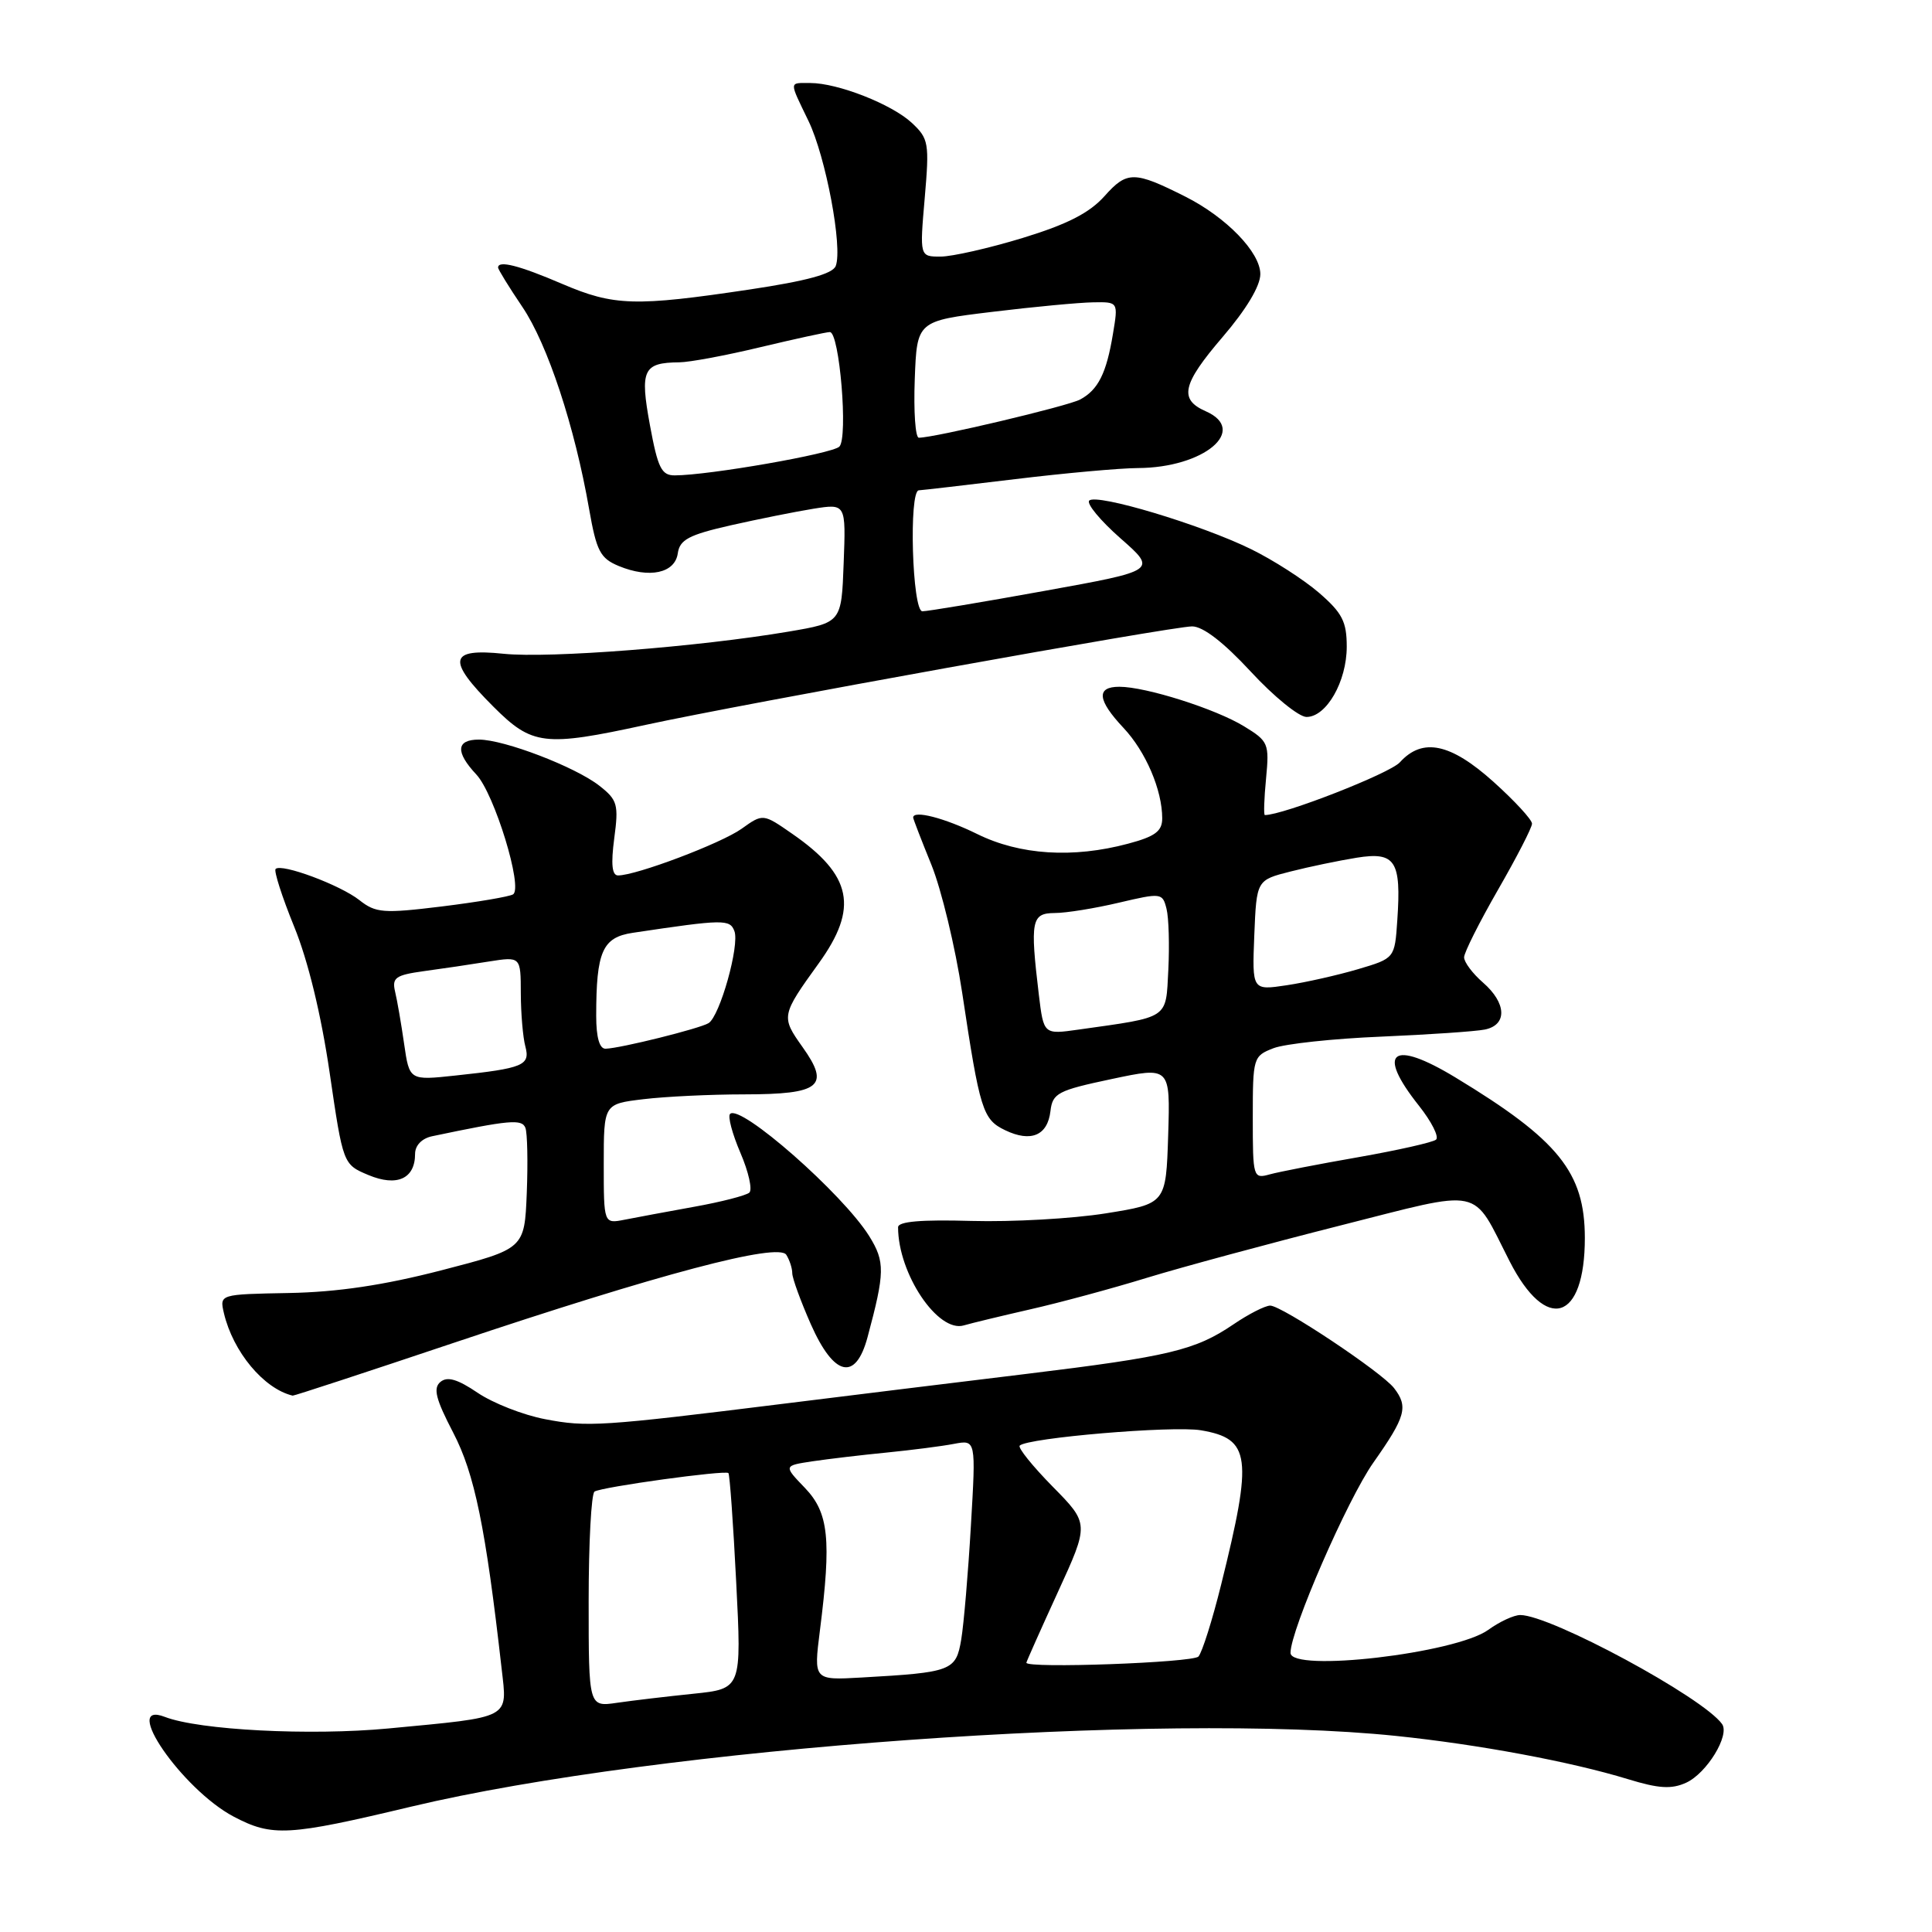 <?xml version="1.0" encoding="UTF-8" standalone="no"?>
<!DOCTYPE svg PUBLIC "-//W3C//DTD SVG 1.1//EN" "http://www.w3.org/Graphics/SVG/1.1/DTD/svg11.dtd" >
<svg xmlns="http://www.w3.org/2000/svg" xmlns:xlink="http://www.w3.org/1999/xlink" version="1.1" viewBox="0 0 256 256">
 <g >
 <path fill="currentColor"
d=" M 54.48 239.39 C 87.33 231.56 153.82 226.79 185.00 230.02 C 195.92 231.15 208.18 233.44 215.72 235.75 C 219.80 237.00 221.48 237.10 223.42 236.22 C 226.16 234.97 229.24 229.92 228.18 228.44 C 225.65 224.90 205.46 214.00 201.44 214.00 C 200.60 214.00 198.70 214.88 197.21 215.96 C 192.90 219.09 171.00 221.63 171.00 219.01 C 171.00 216.00 178.54 198.68 181.98 193.80 C 186.27 187.71 186.63 186.40 184.72 183.93 C 183.09 181.82 169.84 173.00 168.31 173.00 C 167.64 173.00 165.44 174.12 163.43 175.49 C 158.37 178.92 154.94 179.74 136.00 182.05 C 126.92 183.15 112.53 184.92 104.00 185.98 C 79.60 189.01 77.81 189.12 72.23 188.05 C 69.33 187.50 65.31 185.92 63.29 184.55 C 60.63 182.75 59.28 182.35 58.36 183.11 C 57.37 183.94 57.73 185.37 60.05 189.83 C 62.89 195.28 64.35 202.40 66.47 221.12 C 67.23 227.82 67.90 227.47 51.47 229.03 C 41.08 230.01 26.39 229.25 21.85 227.50 C 15.93 225.21 24.15 237.11 30.96 240.71 C 36.08 243.40 38.14 243.29 54.48 239.39 Z  M 60.04 177.96 C 87.38 168.79 103.14 164.62 104.19 166.27 C 104.62 166.95 104.98 168.05 104.98 168.72 C 104.99 169.39 106.10 172.43 107.44 175.47 C 110.51 182.40 113.37 183.06 114.95 177.20 C 117.26 168.60 117.29 167.20 115.18 163.80 C 111.69 158.20 98.09 146.24 96.74 147.60 C 96.41 147.92 97.03 150.24 98.11 152.76 C 99.19 155.27 99.72 157.64 99.29 158.03 C 98.85 158.41 95.58 159.26 92.00 159.90 C 88.42 160.55 84.26 161.32 82.75 161.62 C 80.00 162.16 80.00 162.16 80.00 154.22 C 80.00 146.28 80.00 146.28 85.25 145.65 C 88.14 145.30 94.16 145.01 98.63 145.01 C 108.72 145.00 110.04 143.93 106.34 138.74 C 103.48 134.71 103.50 134.56 108.49 127.64 C 113.79 120.29 112.92 115.99 105.00 110.50 C 101.10 107.79 101.10 107.79 98.26 109.82 C 95.53 111.76 84.31 116.00 81.90 116.00 C 81.09 116.00 80.94 114.52 81.39 111.09 C 81.99 106.61 81.82 106.00 79.44 104.13 C 76.25 101.62 66.81 98.00 63.46 98.00 C 60.44 98.00 60.32 99.64 63.12 102.63 C 65.51 105.17 69.34 117.67 67.98 118.51 C 67.49 118.81 63.25 119.53 58.55 120.11 C 50.78 121.06 49.79 120.98 47.62 119.27 C 45.07 117.26 37.30 114.37 36.52 115.14 C 36.27 115.40 37.37 118.84 38.98 122.79 C 40.83 127.32 42.56 134.48 43.68 142.14 C 45.46 154.29 45.46 154.29 48.82 155.70 C 52.60 157.28 55.00 156.19 55.00 152.90 C 55.00 151.78 55.89 150.85 57.25 150.56 C 67.52 148.40 69.16 148.25 69.62 149.45 C 69.88 150.13 69.96 154.01 69.80 158.08 C 69.50 165.47 69.50 165.47 58.50 168.32 C 50.84 170.30 44.71 171.21 38.29 171.33 C 29.09 171.50 29.09 171.50 29.67 174.00 C 30.87 179.11 34.95 184.02 38.78 184.93 C 38.94 184.97 48.51 181.83 60.04 177.96 Z  M 136.49 173.50 C 140.34 172.63 147.31 170.75 151.99 169.31 C 156.67 167.88 168.15 164.78 177.50 162.41 C 196.85 157.52 194.92 157.11 200.03 167.12 C 204.90 176.66 210.00 175.08 210.00 164.03 C 209.99 155.35 206.52 151.05 192.87 142.78 C 184.43 137.66 182.29 139.32 188.03 146.53 C 189.69 148.63 190.71 150.64 190.28 151.01 C 189.85 151.37 185.22 152.41 180.00 153.33 C 174.78 154.24 169.49 155.27 168.25 155.61 C 166.05 156.22 166.00 156.05 166.00 148.09 C 166.00 140.13 166.06 139.93 168.75 138.89 C 170.26 138.31 176.68 137.62 183.00 137.36 C 189.32 137.09 195.51 136.67 196.75 136.42 C 199.75 135.81 199.63 132.91 196.50 130.19 C 195.12 128.99 194.00 127.49 194.00 126.85 C 194.00 126.22 196.03 122.19 198.50 117.89 C 200.97 113.60 203.00 109.66 203.00 109.14 C 203.00 108.61 200.70 106.12 197.89 103.59 C 192.20 98.48 188.49 97.70 185.49 101.01 C 184.15 102.49 170.05 108.00 167.60 108.00 C 167.43 108.00 167.50 105.82 167.76 103.15 C 168.20 98.52 168.07 98.21 164.86 96.25 C 161.08 93.93 151.83 91.00 148.32 91.00 C 145.22 91.00 145.40 92.76 148.87 96.45 C 151.82 99.59 154.00 104.68 154.00 108.44 C 154.00 110.14 153.06 110.84 149.49 111.79 C 142.18 113.75 135.14 113.30 129.50 110.52 C 125.15 108.38 121.00 107.31 121.00 108.33 C 121.00 108.51 122.09 111.33 123.42 114.60 C 124.74 117.87 126.58 125.49 127.49 131.52 C 129.84 147.13 130.21 148.33 133.19 149.76 C 136.60 151.40 138.81 150.47 139.19 147.23 C 139.47 144.85 140.15 144.49 147.29 142.98 C 155.07 141.33 155.07 141.33 154.79 150.41 C 154.50 159.50 154.50 159.50 146.50 160.78 C 142.10 161.48 134.11 161.93 128.75 161.78 C 122.03 161.59 119.00 161.85 119.00 162.62 C 119.00 168.78 124.29 176.65 127.72 175.62 C 128.70 175.33 132.65 174.38 136.49 173.50 Z  M 85.55 96.05 C 98.45 93.25 155.31 83.00 157.96 83.00 C 159.41 83.00 162.14 85.11 165.74 89.00 C 168.79 92.30 172.11 95.00 173.12 95.00 C 175.76 95.00 178.45 90.30 178.45 85.69 C 178.45 82.37 177.86 81.22 174.78 78.55 C 172.75 76.80 168.69 74.19 165.74 72.75 C 159.10 69.50 145.30 65.36 144.33 66.33 C 143.94 66.73 145.80 68.98 148.47 71.33 C 153.33 75.60 153.33 75.60 138.38 78.30 C 130.16 79.79 122.89 81.00 122.22 81.00 C 120.87 81.00 120.40 65.02 121.75 64.97 C 122.16 64.95 127.90 64.29 134.50 63.49 C 141.10 62.69 148.43 62.03 150.78 62.02 C 159.53 61.98 165.47 57.00 159.76 54.49 C 156.19 52.92 156.65 50.90 161.99 44.67 C 165.13 41.01 167.00 37.90 167.00 36.32 C 167.00 33.44 162.51 28.80 157.06 26.05 C 150.30 22.65 149.34 22.64 146.37 25.97 C 144.36 28.22 141.45 29.71 135.51 31.53 C 131.05 32.89 126.15 34.00 124.63 34.00 C 121.86 34.00 121.86 34.00 122.53 26.25 C 123.16 18.95 123.06 18.37 120.82 16.28 C 118.17 13.81 111.01 11.00 107.37 11.00 C 104.51 11.00 104.53 10.64 107.13 16.03 C 109.42 20.77 111.68 32.79 110.74 35.24 C 110.34 36.29 106.92 37.22 99.33 38.36 C 84.14 40.63 81.35 40.55 74.50 37.62 C 68.79 35.17 66.00 34.46 66.00 35.45 C 66.00 35.70 67.44 38.04 69.21 40.66 C 72.56 45.61 76.16 56.53 78.06 67.45 C 79.04 73.03 79.53 73.98 81.99 75.00 C 86.05 76.68 89.44 75.95 89.81 73.32 C 90.07 71.51 91.27 70.87 96.81 69.61 C 100.49 68.78 105.43 67.79 107.79 67.41 C 112.09 66.73 112.09 66.73 111.79 74.62 C 111.50 82.50 111.50 82.50 104.50 83.69 C 92.57 85.71 72.78 87.25 66.75 86.63 C 59.46 85.87 59.16 87.42 65.37 93.63 C 70.52 98.78 72.11 98.97 85.55 96.05 Z  M 78.00 212.15 C 78.00 204.43 78.35 197.90 78.78 197.64 C 79.77 197.02 96.10 194.77 96.52 195.19 C 96.69 195.36 97.16 201.86 97.55 209.64 C 98.27 223.77 98.27 223.77 91.88 224.43 C 88.37 224.79 83.81 225.33 81.75 225.63 C 78.00 226.18 78.00 226.18 78.00 212.15 Z  M 108.64 216.07 C 110.18 203.95 109.81 200.45 106.66 197.16 C 103.82 194.21 103.82 194.21 107.66 193.63 C 109.77 193.32 114.20 192.79 117.50 192.47 C 120.80 192.14 124.81 191.63 126.41 191.32 C 129.32 190.77 129.32 190.77 128.65 202.14 C 128.29 208.39 127.71 215.18 127.37 217.23 C 126.67 221.40 126.14 221.60 114.15 222.28 C 107.81 222.64 107.81 222.64 108.64 216.07 Z  M 136.00 220.32 C 136.00 220.19 137.87 215.99 140.16 210.99 C 144.33 201.90 144.33 201.90 139.47 196.97 C 136.81 194.26 134.84 191.82 135.12 191.55 C 136.15 190.52 155.40 188.89 159.13 189.52 C 165.72 190.64 166.03 192.99 161.80 210.00 C 160.64 214.68 159.29 218.95 158.80 219.50 C 158.07 220.31 136.00 221.11 136.00 220.32 Z  M 53.55 138.33 C 53.17 135.68 52.63 132.55 52.35 131.39 C 51.92 129.55 52.41 129.20 56.18 128.68 C 58.55 128.36 62.41 127.79 64.75 127.41 C 69.00 126.74 69.00 126.74 69.01 131.62 C 69.02 134.30 69.29 137.47 69.61 138.65 C 70.28 141.17 69.37 141.55 60.38 142.51 C 54.25 143.17 54.25 143.17 53.55 138.33 Z  M 79.00 134.62 C 79.00 126.07 79.82 124.20 83.86 123.60 C 95.88 121.80 96.71 121.79 97.31 123.37 C 98.03 125.24 95.39 134.64 93.89 135.57 C 92.72 136.29 82.21 138.91 80.25 138.96 C 79.44 138.99 79.00 137.48 79.00 134.62 Z  M 137.65 131.79 C 136.48 121.99 136.67 121.00 139.75 120.98 C 141.26 120.98 145.09 120.36 148.26 119.61 C 153.88 118.29 154.04 118.31 154.57 120.42 C 154.87 121.61 154.97 125.25 154.81 128.50 C 154.46 135.11 155.07 134.71 142.89 136.43 C 138.29 137.08 138.29 137.08 137.65 131.79 Z  M 166.20 123.93 C 166.50 116.62 166.50 116.62 171.00 115.48 C 173.47 114.85 177.42 114.03 179.78 113.65 C 184.90 112.83 185.69 114.06 185.15 121.93 C 184.81 126.98 184.81 126.98 179.95 128.42 C 177.28 129.21 173.03 130.17 170.50 130.55 C 165.91 131.24 165.91 131.24 166.20 123.93 Z  M 86.12 56.34 C 84.77 49.01 85.22 48.05 90.00 48.01 C 91.38 48.00 96.24 47.09 100.81 45.99 C 105.39 44.90 109.50 44.00 109.96 44.00 C 111.24 44.00 112.40 58.00 111.22 59.18 C 110.28 60.12 93.94 62.98 89.42 62.99 C 87.65 63.00 87.17 62.03 86.12 56.34 Z  M 121.21 50.26 C 121.50 42.53 121.50 42.53 131.50 41.32 C 137.00 40.65 143.00 40.09 144.84 40.06 C 148.18 40.00 148.18 40.00 147.47 44.25 C 146.61 49.47 145.51 51.66 143.12 52.94 C 141.47 53.82 123.83 58.00 121.75 58.00 C 121.29 58.00 121.05 54.52 121.21 50.26 Z "/>
</g>
</svg>
